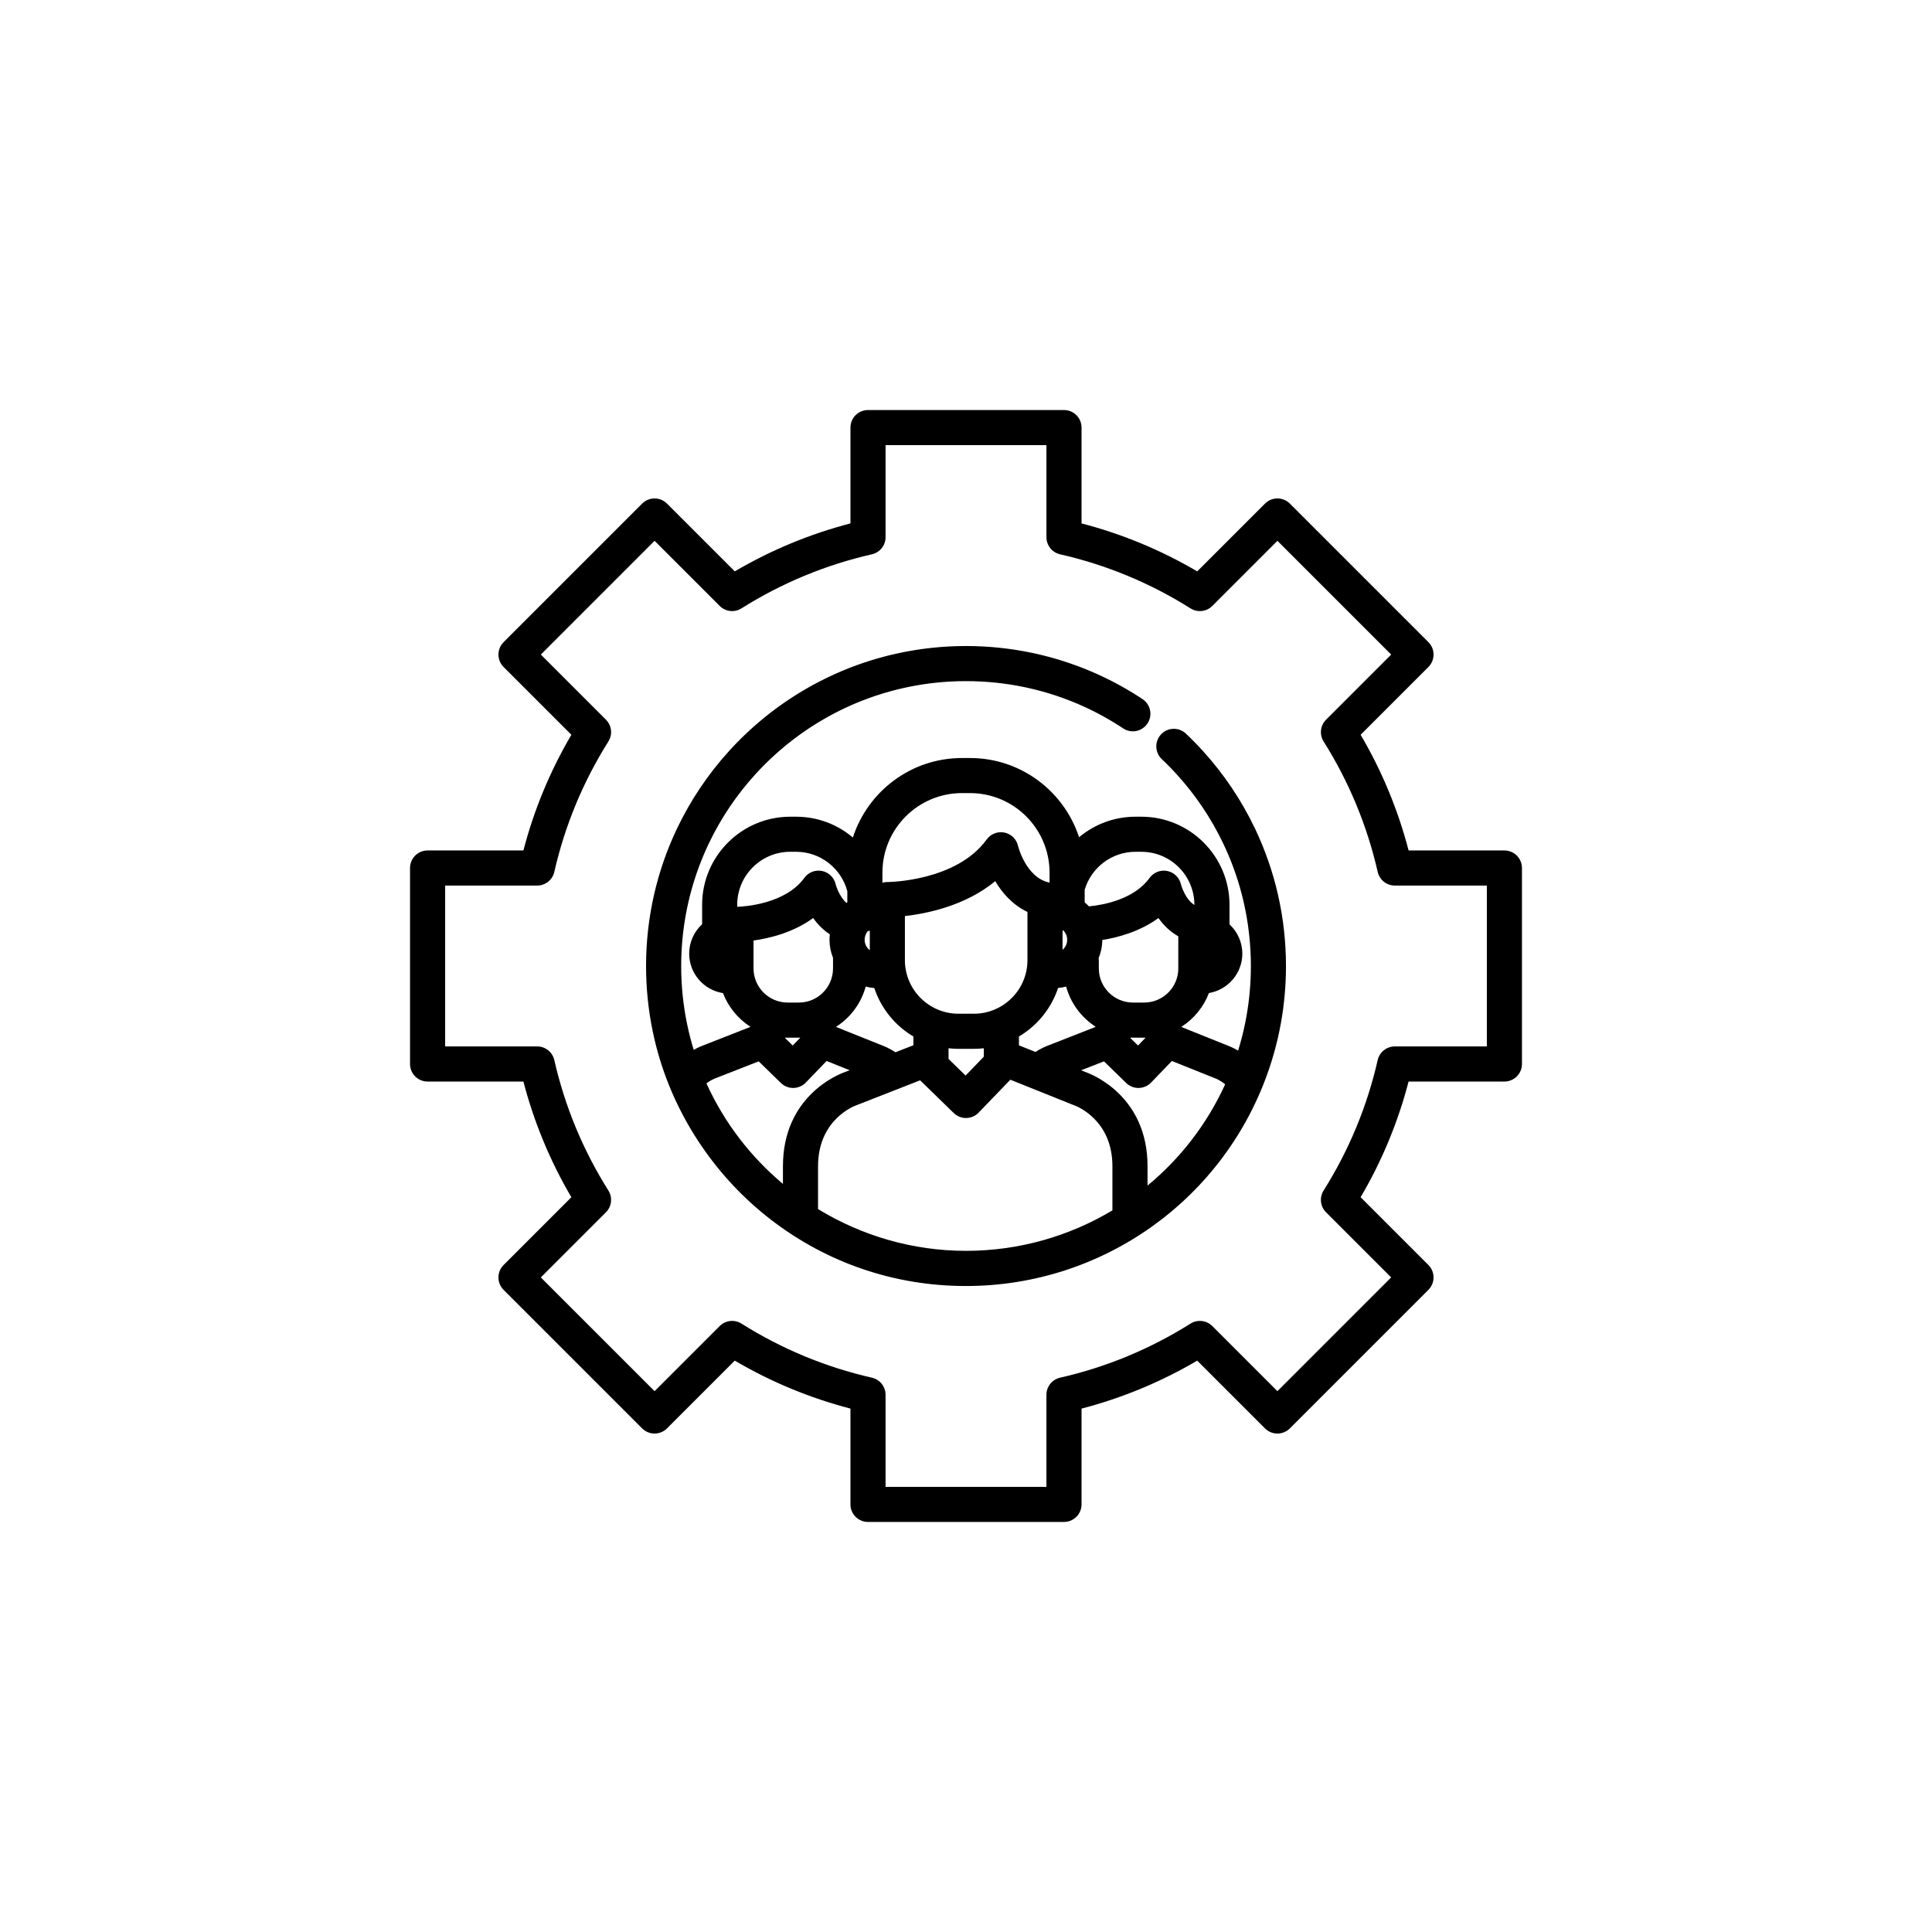 <?xml version="1.0" encoding="utf-8"?>
<!-- Generator: Adobe Illustrator 16.0.0, SVG Export Plug-In . SVG Version: 6.00 Build 0)  -->
<!DOCTYPE svg PUBLIC "-//W3C//DTD SVG 1.1//EN" "http://www.w3.org/Graphics/SVG/1.1/DTD/svg11.dtd">
<svg version="1.1" id="Layer_1" xmlns="http://www.w3.org/2000/svg" xmlns:xlink="http://www.w3.org/1999/xlink" x="0px" y="0px"
	 width="350px" height="350px" viewBox="0 0 350 350" enable-background="new 0 0 350 350" xml:space="preserve">
<g>
	<g>
		<g>
			<path d="M272.537,154.067h-17.356c-1.915-7.354-4.829-14.383-8.69-20.956l12.28-12.281c1.242-1.242,1.242-3.255,0-4.498
				l-25.104-25.104c-0.597-0.597-1.405-0.932-2.249-0.932c-0.845,0-1.652,0.335-2.249,0.932l-12.281,12.281
				c-6.571-3.861-13.601-6.776-20.955-8.689V77.462c0-1.757-1.424-3.181-3.182-3.181h-35.502c-1.757,0-3.18,1.424-3.18,3.181V94.82
				c-7.355,1.914-14.384,4.829-20.956,8.689l-12.28-12.28c-0.597-0.597-1.405-0.932-2.249-0.932s-1.652,0.335-2.25,0.932
				l-25.104,25.105c-0.597,0.597-0.932,1.406-0.932,2.25c0,0.843,0.335,1.653,0.932,2.249l12.28,12.279
				c-3.861,6.573-6.776,13.602-8.689,20.956H77.462c-1.757,0-3.181,1.423-3.181,3.181v35.503c0,1.756,1.424,3.18,3.181,3.18H94.82
				c1.914,7.355,4.829,14.384,8.689,20.957l-12.281,12.279c-0.597,0.596-0.932,1.405-0.932,2.249c0,0.843,0.335,1.651,0.931,2.249
				l25.105,25.104c1.242,1.241,3.256,1.242,4.498,0l12.281-12.279c6.572,3.861,13.601,6.775,20.956,8.689v17.356
				c0,1.757,1.423,3.18,3.181,3.18h35.502c1.758,0,3.182-1.423,3.182-3.18v-17.354c7.354-1.915,14.384-4.829,20.955-8.69
				l12.28,12.28c1.242,1.241,3.256,1.241,4.498,0l25.104-25.104c1.242-1.242,1.242-3.257,0-4.498l-12.279-12.281
				c3.86-6.571,6.775-13.601,8.688-20.955h17.358c1.757,0,3.181-1.424,3.181-3.181v-35.503
				C275.718,155.491,274.294,154.067,272.537,154.067z M269.356,189.57h-16.674c-1.485,0-2.771,1.027-3.102,2.476
				c-1.906,8.378-5.204,16.328-9.798,23.63c-0.79,1.257-0.607,2.892,0.443,3.942l11.796,11.798l-20.605,20.606l-11.798-11.797
				c-1.051-1.05-2.686-1.233-3.943-0.442c-7.301,4.594-15.251,7.891-23.631,9.798c-1.447,0.33-2.475,1.617-2.475,3.102v16.674
				h-29.142v-16.674c0-1.484-1.027-2.771-2.475-3.102c-8.379-1.907-16.33-5.204-23.631-9.798c-1.256-0.79-2.893-0.606-3.942,0.442
				l-11.798,11.797l-20.607-20.606l11.798-11.796c1.05-1.05,1.234-2.687,0.443-3.943c-4.595-7.302-7.892-15.253-9.798-23.632
				c-0.33-1.448-1.617-2.476-3.102-2.476H80.643v-29.142h16.675c1.485,0,2.771-1.027,3.102-2.475
				c1.906-8.378,5.203-16.328,9.797-23.631c0.791-1.257,0.607-2.893-0.443-3.943l-11.797-11.796l20.607-20.608l11.797,11.798
				c1.051,1.05,2.687,1.234,3.943,0.443c7.301-4.595,15.251-7.891,23.63-9.798c1.448-0.33,2.475-1.617,2.475-3.102V80.642h29.142
				v16.674c0,1.485,1.027,2.772,2.476,3.102c8.379,1.906,16.329,5.203,23.63,9.798c1.258,0.791,2.894,0.607,3.943-0.443
				l11.798-11.798l20.605,20.606l-11.797,11.799c-1.051,1.05-1.233,2.686-0.442,3.942c4.595,7.303,7.891,15.253,9.798,23.631
				c0.329,1.448,1.617,2.475,3.102,2.475h16.674L269.356,189.57L269.356,189.57z"/>
			<path d="M232.923,172.912c-0.012-0.356-0.025-0.711-0.044-1.068c-0.008-0.132-0.016-0.264-0.025-0.396l-0.013-0.205
				c-0.021-0.326-0.043-0.649-0.068-0.966c-0.014-0.163-0.028-0.326-0.043-0.487l-0.013-0.141c-0.028-0.312-0.06-0.622-0.093-0.94
				c-0.023-0.214-0.048-0.429-0.071-0.61c-0.035-0.313-0.076-0.625-0.117-0.941c-0.028-0.205-0.057-0.411-0.087-0.61
				c-0.046-0.318-0.096-0.635-0.148-0.958l-0.027-0.167c-0.022-0.135-0.044-0.27-0.067-0.403c-0.06-0.337-0.121-0.673-0.182-0.982
				l-0.015-0.08c-0.028-0.15-0.056-0.299-0.086-0.447c-0.078-0.384-0.16-0.767-0.239-1.126l-0.018-0.08
				c-0.021-0.104-0.044-0.208-0.062-0.283c-0.229-1-0.488-2.009-0.768-2.983l-0.084-0.285c-0.114-0.395-0.232-0.789-0.362-1.2
				l-0.13-0.396c-0.11-0.343-0.224-0.683-0.339-1.018c-0.056-0.165-0.114-0.33-0.165-0.47c-0.114-0.326-0.231-0.651-0.343-0.943
				c-0.046-0.127-0.096-0.255-0.144-0.382l-0.052-0.135c-0.12-0.311-0.24-0.621-0.366-0.931l-0.195-0.477
				c-0.128-0.307-0.258-0.613-0.389-0.913c-0.069-0.159-0.138-0.316-0.205-0.469c-0.142-0.317-0.287-0.631-0.437-0.952l-0.04-0.087
				c-0.034-0.077-0.069-0.154-0.106-0.23c-0.017-0.034-0.033-0.068-0.052-0.103c-2.446-5.121-5.627-9.849-9.455-14.054
				c-0.023-0.027-0.047-0.053-0.07-0.079l-0.339-0.362c-0.198-0.214-0.397-0.429-0.583-0.621c-0.095-0.1-0.191-0.2-0.288-0.298
				l-0.117-0.119c-0.201-0.206-0.401-0.411-0.607-0.616c-0.105-0.105-0.212-0.208-0.318-0.311l-0.113-0.111
				c-0.197-0.192-0.396-0.384-0.595-0.574c-1.275-1.207-3.289-1.154-4.497,0.121s-1.153,3.288,0.121,4.497
				c0.18,0.17,0.356,0.342,0.531,0.512l0.385,0.376c0.182,0.18,0.36,0.363,0.538,0.545l0.136,0.138
				c0.071,0.073,0.143,0.146,0.229,0.237c0.173,0.179,0.343,0.363,0.511,0.544l0.281,0.3c0.014,0.015,0.027,0.029,0.04,0.044
				c3.454,3.783,6.318,8.042,8.514,12.659c0.013,0.027,0.026,0.054,0.04,0.081l0.097,0.211c0.131,0.277,0.258,0.554,0.385,0.838
				c0.061,0.136,0.119,0.271,0.18,0.412c0.119,0.275,0.237,0.551,0.346,0.812l0.183,0.446c0.112,0.276,0.219,0.553,0.321,0.813
				l0.049,0.129c0.037,0.097,0.075,0.194,0.121,0.321c0.104,0.276,0.204,0.555,0.311,0.858c0.047,0.131,0.094,0.263,0.142,0.399
				c0.104,0.304,0.204,0.607,0.307,0.925l0.117,0.357c0.109,0.352,0.216,0.704,0.31,1.029l0.08,0.269
				c0.252,0.878,0.482,1.774,0.692,2.693l0.06,0.276c0.076,0.341,0.149,0.683,0.22,1.03c0.023,0.114,0.043,0.229,0.065,0.345
				l0.021,0.108c0.058,0.295,0.112,0.591,0.164,0.889l0.083,0.504c0.046,0.283,0.092,0.565,0.133,0.854
				c0.026,0.177,0.051,0.354,0.074,0.527c0.037,0.275,0.072,0.551,0.108,0.861c0.022,0.18,0.044,0.36,0.062,0.532
				c0.03,0.279,0.059,0.559,0.083,0.831l0.049,0.565c0.023,0.288,0.044,0.576,0.062,0.856l0.015,0.227
				c0.007,0.104,0.014,0.207,0.02,0.307c0.016,0.316,0.028,0.636,0.039,0.96l0.018,0.445c0.013,0.471,0.021,0.944,0.021,1.418
				c0,3.067-0.272,6.142-0.808,9.142c-0.149,0.843-0.322,1.688-0.514,2.516c-0.097,0.416-0.197,0.83-0.305,1.244
				c-0.209,0.816-0.44,1.63-0.687,2.425c-0.894-0.531-1.604-0.815-1.894-0.922l-8.322-3.337v-0.091
				c2.228-1.442,3.97-3.569,4.927-6.082c3.429-0.576,6.052-3.557,6.052-7.145c0-2.094-0.897-3.978-2.321-5.303v-3.535
				c0-8.802-7.161-15.963-15.964-15.963h-1.064c-3.888,0-7.453,1.399-10.227,3.717c-2.71-8.318-10.535-14.349-19.746-14.349h-1.465
				c-9.23,0-17.069,6.054-19.764,14.399c-2.78-2.348-6.369-3.768-10.284-3.768h-1.065c-8.802,0-15.963,7.161-15.963,15.963v3.514
				c-1.438,1.327-2.344,3.219-2.344,5.324c0,3.615,2.663,6.612,6.128,7.155c0.958,2.508,2.699,4.63,4.922,6.069v0.073l-8.557,3.352
				c-0.253,0.092-0.87,0.336-1.663,0.785c-0.107-0.35-0.221-0.696-0.322-1.05c-0.115-0.411-0.228-0.825-0.333-1.234
				c-0.212-0.824-0.405-1.663-0.576-2.496c-0.696-3.401-1.049-6.901-1.049-10.404c0-0.472,0.007-0.944,0.019-1.4l0.018-0.462
				c0.011-0.318,0.023-0.636,0.041-0.958l0.034-0.539c0.019-0.283,0.037-0.567,0.061-0.858l0.048-0.553
				c0.026-0.281,0.054-0.562,0.082-0.833c0.021-0.187,0.042-0.373,0.065-0.562c0.032-0.274,0.067-0.55,0.106-0.836
				c0.024-0.182,0.05-0.364,0.076-0.54c0.041-0.276,0.083-0.552,0.129-0.826l0.091-0.545c0.048-0.286,0.103-0.571,0.16-0.865
				l0.019-0.104c0.022-0.118,0.044-0.236,0.068-0.354c0.066-0.327,0.136-0.652,0.206-0.967l0.081-0.37
				c0.204-0.892,0.432-1.78,0.683-2.656l0.086-0.288c0.098-0.334,0.197-0.667,0.303-1.004c0.029-0.092,0.06-0.184,0.089-0.275
				l0.044-0.136c0.093-0.285,0.186-0.57,0.29-0.872c0.031-0.092,0.063-0.183,0.096-0.273l0.06-0.169
				c0.097-0.271,0.194-0.541,0.298-0.819c0.058-0.157,0.117-0.311,0.173-0.456c0.101-0.262,0.205-0.524,0.314-0.795
				c0.063-0.157,0.127-0.314,0.188-0.464c0.108-0.261,0.219-0.519,0.333-0.782c0.065-0.153,0.132-0.306,0.196-0.448
				c0.118-0.264,0.239-0.525,0.357-0.779l0.116-0.255c0.015-0.028,0.029-0.058,0.043-0.087c2.193-4.615,5.058-8.873,8.514-12.658
				c0.011-0.012,0.022-0.025,0.033-0.038l0.211-0.225c0.197-0.213,0.394-0.426,0.596-0.636l0.335-0.343
				c0.188-0.193,0.376-0.387,0.553-0.562l0.551-0.537c0.123-0.12,0.246-0.24,0.365-0.352l0.409-0.38
				c0.175-0.164,0.352-0.327,0.533-0.489c0.14-0.126,0.282-0.25,0.416-0.37c0.186-0.163,0.371-0.325,0.533-0.466l0.444-0.375
				c0.182-0.152,0.365-0.306,0.55-0.457c0.122-0.099,0.245-0.198,0.367-0.296l0.709-0.558c0.124-0.095,0.249-0.191,0.388-0.296
				c0.183-0.138,0.367-0.276,0.558-0.416c0.156-0.115,0.312-0.23,0.468-0.343c0.191-0.136,0.381-0.271,0.564-0.399l0.059-0.041
				c0.145-0.102,0.289-0.202,0.422-0.293c0.193-0.131,0.387-0.26,0.589-0.394c0.165-0.109,0.33-0.218,0.483-0.319
				c0.197-0.126,0.395-0.25,0.597-0.377l0.069-0.043c0.142-0.089,0.284-0.179,0.43-0.268c0.197-0.121,0.397-0.239,0.601-0.359
				l0.155-0.093c0.109-0.065,0.217-0.13,0.352-0.207c0.175-0.102,0.353-0.201,0.531-0.3l0.288-0.162
				c0.098-0.055,0.196-0.11,0.297-0.166c0.163-0.088,0.326-0.174,0.489-0.26l0.401-0.212c0.082-0.043,0.163-0.087,0.246-0.13
				c0.24-0.124,0.481-0.241,0.723-0.361l0.567-0.277c0.337-0.161,0.675-0.32,1.026-0.478c0.106-0.048,0.213-0.095,0.32-0.142
				l0.34-0.148c0.172-0.076,0.345-0.151,0.524-0.228c0.109-0.046,0.219-0.09,0.329-0.134l0.373-0.151
				c0.164-0.067,0.327-0.134,0.489-0.198c0.13-0.05,0.259-0.099,0.39-0.148l0.299-0.114c0.175-0.066,0.351-0.132,0.517-0.193
				l0.649-0.229c0.195-0.068,0.39-0.136,0.593-0.204c0.161-0.054,0.324-0.107,0.486-0.159l0.258-0.083
				c0.164-0.052,0.328-0.104,0.497-0.156c0.204-0.063,0.41-0.123,0.606-0.181c0.218-0.063,0.436-0.126,0.648-0.186
				c0.208-0.059,0.417-0.114,0.622-0.168c0.216-0.058,0.434-0.114,0.66-0.171c0.206-0.052,0.412-0.102,0.623-0.152
				c0.217-0.052,0.434-0.102,0.657-0.151c0.208-0.047,0.416-0.092,0.634-0.138c0.178-0.038,0.357-0.074,0.535-0.109l0.118-0.024
				c0.213-0.042,0.427-0.083,0.641-0.123c0.224-0.042,0.45-0.081,0.682-0.12c0.21-0.037,0.419-0.071,0.625-0.104
				c0.229-0.036,0.458-0.07,0.693-0.103l0.122-0.018c0.167-0.025,0.335-0.048,0.508-0.071c0.193-0.025,0.386-0.048,0.581-0.071
				l0.37-0.043c0.127-0.015,0.255-0.03,0.39-0.043c0.181-0.02,0.362-0.036,0.543-0.052l0.406-0.037
				c0.127-0.012,0.254-0.024,0.391-0.034c0.222-0.018,0.443-0.031,0.665-0.045l0.684-0.043c0.251-0.013,0.504-0.021,0.755-0.03
				l0.333-0.013c0.095-0.004,0.189-0.009,0.273-0.01c0.444-0.011,0.89-0.017,1.331-0.018h0.083c0.447,0.001,0.893,0.007,1.326,0.018
				l0.623,0.024c0.25,0.009,0.5,0.017,0.733,0.029l0.699,0.044c0.222,0.014,0.443,0.028,0.673,0.046
				c0.128,0.01,0.256,0.021,0.383,0.033l0.408,0.037c0.181,0.016,0.361,0.033,0.549,0.053c0.143,0.015,0.284,0.031,0.427,0.048
				l0.201,0.024c0.235,0.027,0.469,0.055,0.709,0.086c0.173,0.022,0.346,0.047,0.519,0.072l0.229,0.033
				c0.189,0.027,0.379,0.055,0.567,0.084c0.214,0.034,0.43,0.07,0.64,0.105c0.228,0.039,0.453,0.078,0.665,0.117
				c0.215,0.04,0.43,0.082,0.643,0.124c0.223,0.044,0.444,0.088,0.658,0.133c0.212,0.045,0.424,0.091,0.646,0.142
				c0.216,0.048,0.432,0.097,0.644,0.148c0.213,0.05,0.425,0.102,0.642,0.157c0.216,0.054,0.432,0.11,0.643,0.166
				c0.207,0.055,0.415,0.11,0.623,0.168c0.211,0.059,0.422,0.12,0.646,0.186c0.203,0.06,0.408,0.119,0.614,0.183
				c0.208,0.063,0.415,0.129,0.629,0.198c0.205,0.065,0.411,0.131,0.609,0.197c0.207,0.07,0.414,0.142,0.629,0.218l0.146,0.051
				c0.153,0.054,0.308,0.107,0.457,0.161c0.185,0.067,0.367,0.137,0.549,0.206l0.19,0.072c0.158,0.06,0.317,0.119,0.475,0.181
				c0.154,0.061,0.31,0.124,0.463,0.187l0.372,0.151c0.122,0.049,0.244,0.099,0.364,0.149c0.192,0.081,0.383,0.166,0.575,0.25
				l0.256,0.112c0.119,0.051,0.238,0.104,0.353,0.154c0.308,0.139,0.611,0.282,0.927,0.433c0.208,0.098,0.414,0.2,0.616,0.299
				l0.119,0.059c0.213,0.104,0.426,0.209,0.645,0.322c0.109,0.056,0.218,0.114,0.325,0.171l0.301,0.159
				c0.171,0.09,0.342,0.18,0.508,0.27c0.113,0.062,0.225,0.125,0.337,0.188l0.275,0.156c0.17,0.094,0.34,0.189,0.506,0.286
				c0.169,0.098,0.335,0.198,0.517,0.306l0.114,0.068c0.158,0.093,0.316,0.186,0.477,0.285c0.12,0.074,0.239,0.149,0.36,0.225
				l0.149,0.093c0.193,0.121,0.387,0.243,0.569,0.36c0.171,0.111,0.341,0.224,0.511,0.336c1.464,0.97,3.438,0.568,4.407-0.896
				s0.568-3.438-0.896-4.408c-0.183-0.121-0.365-0.242-0.56-0.369c-0.217-0.14-0.435-0.277-0.657-0.416l-0.145-0.09
				c-0.138-0.087-0.276-0.173-0.412-0.256c-0.187-0.115-0.377-0.228-0.566-0.34l-0.098-0.056c-0.192-0.115-0.386-0.231-0.581-0.345
				s-0.395-0.225-0.593-0.335l-0.257-0.145c-0.136-0.077-0.273-0.154-0.415-0.232c-0.195-0.106-0.393-0.209-0.589-0.313
				l-0.274-0.145c-0.137-0.074-0.275-0.147-0.407-0.214c-0.246-0.127-0.495-0.25-0.745-0.372l-0.119-0.059
				c-0.232-0.114-0.465-0.228-0.688-0.333c-0.347-0.166-0.692-0.328-1.046-0.488c-0.146-0.064-0.291-0.128-0.436-0.191l-0.222-0.097
				c-0.224-0.098-0.446-0.196-0.673-0.292c-0.146-0.062-0.294-0.122-0.442-0.182l-0.36-0.147c-0.182-0.074-0.362-0.147-0.543-0.219
				c-0.186-0.072-0.371-0.142-0.557-0.212l-0.17-0.064c-0.212-0.081-0.425-0.161-0.642-0.24c-0.178-0.064-0.357-0.126-0.536-0.189
				l-0.131-0.045c-0.236-0.083-0.472-0.166-0.715-0.247c-0.228-0.076-0.456-0.149-0.678-0.22c-0.239-0.078-0.48-0.154-0.717-0.227
				c-0.235-0.072-0.471-0.142-0.694-0.206c-0.239-0.071-0.478-0.14-0.715-0.206c-0.238-0.066-0.476-0.13-0.717-0.194
				c-0.239-0.063-0.478-0.125-0.714-0.184c-0.236-0.06-0.474-0.117-0.713-0.175c-0.245-0.058-0.49-0.115-0.724-0.167
				c-0.239-0.055-0.48-0.107-0.729-0.159c-0.243-0.051-0.488-0.1-0.735-0.149c-0.238-0.047-0.477-0.093-0.729-0.14
				c-0.249-0.045-0.498-0.089-0.751-0.132c-0.238-0.041-0.477-0.081-0.715-0.118c-0.212-0.033-0.425-0.064-0.639-0.096l-0.24-0.035
				c-0.205-0.029-0.41-0.059-0.609-0.083c-0.262-0.034-0.524-0.065-0.793-0.097l-0.192-0.022c-0.17-0.021-0.341-0.04-0.504-0.057
				c-0.21-0.023-0.421-0.042-0.632-0.062l-0.409-0.037c-0.159-0.015-0.318-0.029-0.469-0.041c-0.255-0.02-0.509-0.037-0.766-0.053
				l-0.758-0.047c-0.284-0.015-0.569-0.025-0.855-0.034l-0.287-0.012c-0.126-0.005-0.251-0.01-0.388-0.015
				c-0.492-0.012-0.987-0.019-1.489-0.02h-0.094c-0.496,0-0.991,0.008-1.494,0.021c-0.127,0.004-0.253,0.009-0.378,0.014
				l-0.279,0.011c-0.288,0.01-0.574,0.021-0.877,0.036l-0.742,0.047c-0.255,0.016-0.51,0.032-0.755,0.052
				c-0.162,0.012-0.322,0.027-0.482,0.042l-0.401,0.037c-0.213,0.02-0.425,0.039-0.629,0.061c-0.154,0.016-0.308,0.033-0.461,0.051
				l-0.385,0.044c-0.218,0.026-0.435,0.051-0.646,0.08c-0.202,0.026-0.402,0.055-0.604,0.083l-0.113,0.017
				c-0.258,0.037-0.517,0.075-0.78,0.115c-0.24,0.039-0.479,0.078-0.712,0.118c-0.252,0.043-0.506,0.087-0.758,0.133
				c-0.237,0.044-0.475,0.089-0.726,0.139l-0.129,0.026c-0.204,0.041-0.408,0.082-0.602,0.123c-0.241,0.05-0.483,0.103-0.717,0.156
				c-0.248,0.055-0.495,0.112-0.737,0.169c-0.239,0.057-0.478,0.115-0.707,0.173c-0.243,0.062-0.485,0.125-0.73,0.189
				c-0.233,0.062-0.464,0.124-0.701,0.19c-0.238,0.066-0.477,0.136-0.724,0.208c-0.229,0.067-0.458,0.135-0.683,0.203
				c-0.189,0.059-0.377,0.118-0.566,0.179l-0.278,0.089c-0.187,0.06-0.375,0.12-0.554,0.181c-0.224,0.075-0.448,0.152-0.672,0.23
				l-0.246,0.086c-0.153,0.053-0.306,0.107-0.469,0.166c-0.205,0.075-0.407,0.151-0.609,0.228l-0.278,0.105
				c-0.159,0.06-0.318,0.119-0.478,0.183c-0.194,0.076-0.387,0.155-0.58,0.234l-0.336,0.137c-0.147,0.06-0.294,0.119-0.435,0.179
				c-0.201,0.085-0.399,0.172-0.599,0.26l-0.319,0.14c-0.14,0.06-0.279,0.121-0.405,0.179c-0.386,0.173-0.769,0.353-1.155,0.538
				l-0.628,0.307c-0.272,0.134-0.544,0.268-0.814,0.407c-0.112,0.058-0.223,0.117-0.335,0.176l-0.37,0.195
				c-0.192,0.102-0.384,0.203-0.573,0.305c-0.125,0.068-0.249,0.137-0.372,0.207l-0.273,0.153c-0.208,0.116-0.416,0.233-0.598,0.338
				c-0.149,0.085-0.296,0.172-0.443,0.261l-0.133,0.08c-0.229,0.135-0.459,0.271-0.684,0.409c-0.166,0.101-0.33,0.204-0.495,0.308
				l-0.063,0.04c-0.22,0.138-0.439,0.275-0.67,0.424c-0.184,0.12-0.366,0.24-0.541,0.357c-0.215,0.142-0.429,0.285-0.654,0.437
				c-0.162,0.11-0.321,0.221-0.481,0.333l-0.067,0.047c-0.208,0.147-0.415,0.292-0.623,0.441c-0.183,0.131-0.363,0.263-0.538,0.392
				c-0.209,0.154-0.419,0.311-0.614,0.458c-0.146,0.109-0.29,0.221-0.435,0.332l-0.81,0.637c-0.138,0.11-0.276,0.222-0.413,0.333
				c-0.204,0.167-0.407,0.335-0.611,0.507l-0.5,0.422c-0.198,0.171-0.395,0.344-0.596,0.521c-0.156,0.137-0.311,0.274-0.463,0.411
				c-0.207,0.186-0.412,0.375-0.614,0.563l-0.441,0.411c-0.146,0.137-0.289,0.276-0.433,0.417l-0.604,0.588
				c-0.208,0.209-0.416,0.421-0.618,0.628l-0.097,0.098c-0.094,0.096-0.188,0.191-0.28,0.288c-0.229,0.239-0.454,0.481-0.675,0.72
				l-0.083,0.089c-0.063,0.067-0.127,0.135-0.189,0.203c-0.015,0.016-0.028,0.032-0.043,0.049
				c-3.833,4.208-7.018,8.936-9.464,14.058c-0.024,0.044-0.046,0.09-0.068,0.136l-0.159,0.347c-0.136,0.292-0.271,0.584-0.408,0.888
				c-0.076,0.173-0.152,0.345-0.225,0.514c-0.125,0.288-0.248,0.575-0.371,0.872c-0.073,0.176-0.146,0.354-0.211,0.52
				c-0.119,0.292-0.234,0.584-0.352,0.889c-0.068,0.179-0.136,0.357-0.199,0.527c-0.112,0.299-0.221,0.601-0.333,0.917l-0.056,0.157
				c-0.043,0.121-0.085,0.241-0.12,0.345c-0.111,0.322-0.218,0.646-0.319,0.959l-0.037,0.111c-0.042,0.126-0.083,0.253-0.121,0.374
				c-0.115,0.367-0.225,0.735-0.333,1.104l-0.03,0.1c-0.025,0.085-0.05,0.168-0.071,0.242c-0.279,0.974-0.538,1.977-0.759,2.947
				c-0.023,0.1-0.045,0.2-0.066,0.301l-0.027,0.124c-0.082,0.365-0.159,0.731-0.234,1.098c-0.031,0.15-0.059,0.299-0.087,0.45
				l-0.016,0.087c-0.063,0.33-0.126,0.66-0.179,0.976c-0.026,0.148-0.05,0.298-0.076,0.447l-0.023,0.143
				c-0.051,0.311-0.1,0.624-0.146,0.941c-0.03,0.208-0.061,0.419-0.086,0.618c-0.041,0.305-0.08,0.611-0.116,0.915
				c-0.026,0.212-0.05,0.424-0.075,0.646c-0.032,0.305-0.062,0.61-0.092,0.933l-0.017,0.187c-0.013,0.145-0.026,0.29-0.037,0.426
				c-0.026,0.317-0.047,0.636-0.07,0.979l-0.013,0.201c-0.009,0.132-0.018,0.264-0.024,0.39c-0.02,0.353-0.032,0.708-0.045,1.065
				l-0.019,0.512c-0.014,0.526-0.022,1.053-0.022,1.583c0,3.931,0.396,7.859,1.177,11.679c0.191,0.936,0.409,1.88,0.648,2.813
				c0.119,0.458,0.242,0.915,0.372,1.375c3.377,11.89,10.667,22.602,20.527,30.161c10.187,7.81,22.372,11.938,35.241,11.938
				c24.878,0,46.949-15.822,54.916-39.37c0.153-0.451,0.301-0.903,0.441-1.355c0.28-0.901,0.544-1.829,0.782-2.755
				c0.119-0.464,0.232-0.929,0.34-1.395c0.216-0.93,0.411-1.884,0.579-2.832c0.602-3.365,0.906-6.815,0.906-10.258
				c0-0.527-0.009-1.052-0.022-1.596L232.923,172.912z M205.704,154.309h1.065c5.294,0,9.603,4.308,9.603,9.603v0.032
				c-1.744-1.111-2.431-3.73-2.434-3.742c-0.275-1.219-1.24-2.164-2.464-2.414c-1.225-0.249-2.482,0.239-3.214,1.252
				c-2.835,3.917-8.404,4.909-10.988,5.159c-0.243-0.256-0.5-0.499-0.772-0.725v-2.288h-0.001
				C197.676,157.215,201.356,154.309,205.704,154.309z M207.277,181.623h-2.032c-3.409,0-6.183-2.773-6.183-6.183v-1.362
				c0-0.165-0.018-0.326-0.042-0.484c0.424-1.019,0.662-2.134,0.669-3.303c2.85-0.458,6.808-1.517,10.175-3.982
				c0.897,1.273,2.084,2.469,3.596,3.309v5.823C213.461,178.851,210.687,181.623,207.277,181.623z M207.536,187.979l-1.371,1.425
				l-1.357-1.322v-0.107c0.146,0.006,0.291,0.011,0.437,0.011h2.033C207.364,187.985,207.451,187.98,207.536,187.979z
				 M193.33,170.242c0,0.729-0.324,1.382-0.836,1.826v-3.51c0.064,0.018,0.129,0.036,0.196,0.049
				C193.086,169.039,193.33,169.611,193.33,170.242z M191.679,178.984c0.502-0.044,0.988-0.135,1.461-0.26
				c0.82,3.02,2.742,5.59,5.307,7.25v0.073l-8.551,3.349c-0.328,0.118-1.219,0.473-2.314,1.176l-2.993-1.2v-1.598
				C187.899,185.813,190.448,182.698,191.679,178.984z M176.43,183.646h-2.795c-5.35,0-9.703-4.353-9.703-9.702v-7.994
				c4-0.445,10.957-1.858,16.363-6.316c1.223,2.06,3.087,4.262,5.838,5.575v8.735C186.133,179.294,181.779,183.646,176.43,183.646z
				 M178.227,189.904v1.521l-3.3,3.424l-3.089-3.009v-1.936c0.591,0.066,1.189,0.104,1.797,0.104h2.795
				C177.038,190.008,177.637,189.971,178.227,189.904z M159.86,158.083L159.86,158.083c0-7.943,6.462-14.406,14.406-14.406h1.465
				c7.943,0,14.406,6.462,14.406,14.406v1.819c-0.011-0.003-0.021-0.006-0.031-0.008c-0.028-0.008-0.058-0.019-0.088-0.025
				c-4.198-0.955-5.58-6.587-5.59-6.628c-0.276-1.219-1.241-2.163-2.465-2.414s-2.482,0.239-3.215,1.251
				c-5.51,7.617-17.81,7.711-17.987,7.711c-0.004,0-0.007,0-0.011,0c-0.109,0-0.218,0.005-0.325,0.016
				c-0.035,0.004-0.068,0.011-0.102,0.016c-0.072,0.01-0.144,0.019-0.213,0.032c-0.048,0.01-0.094,0.025-0.142,0.037
				c-0.037,0.009-0.074,0.018-0.109,0.028V158.083L159.86,158.083z M157.209,168.681c0.124-0.021,0.244-0.047,0.362-0.082v3.55
				c-0.568-0.443-0.936-1.132-0.936-1.907C156.635,169.646,156.852,169.103,157.209,168.681z M156.831,178.726
				c0.503,0.132,1.022,0.224,1.556,0.265c1.231,3.71,3.779,6.824,7.089,8.784v1.579l-3.251,1.272
				c-1.117-0.727-2.037-1.098-2.381-1.224l-8.319-3.335v-0.093C154.088,184.314,156.01,181.745,156.831,178.726z M133.551,164.278
				v-0.367c0-5.295,4.308-9.603,9.603-9.603h1.065c4.444,0,8.192,3.036,9.282,7.143v1.996c-0.052,0.043-0.102,0.088-0.152,0.132
				c-1.395-1.232-1.958-3.368-1.96-3.379c-0.276-1.219-1.241-2.164-2.465-2.414c-1.224-0.249-2.482,0.239-3.214,1.252
				C142.291,163.761,134.894,164.232,133.551,164.278z M144.725,181.623h-2.032c-3.409,0-6.183-2.773-6.183-6.183v-5.057
				c2.874-0.398,7.18-1.422,10.803-4.076c0.778,1.104,1.779,2.145,3.016,2.951c-0.037,0.323-0.056,0.65-0.056,0.982
				c0,1.159,0.227,2.267,0.637,3.28c0,0.007-0.001,0.015-0.001,0.021v1.896C150.909,178.851,148.136,181.623,144.725,181.623z
				 M144.986,187.979l-1.372,1.425l-1.357-1.322v-0.107c0.146,0.006,0.291,0.011,0.437,0.011h2.032
				C144.813,187.985,144.898,187.98,144.986,187.979z M141.837,211.263v3.214c-5.851-4.902-10.63-11.095-13.859-18.212
				c0.813-0.614,1.492-0.873,1.49-0.873c0.076-0.023,0.072-0.024,0.146-0.053l7.83-3.066l4.022,3.919
				c0.594,0.578,1.391,0.901,2.22,0.901c0.017,0,0.033,0,0.05,0c0.846-0.013,1.652-0.363,2.24-0.973l3.771-3.914l4.171,1.674
				l-0.988,0.387C151.743,194.695,141.837,198.661,141.837,211.263z M201.525,219.273c-7.833,4.688-16.944,7.329-26.527,7.329
				c-9.677,0-18.897-2.745-26.801-7.563v-7.777c0-8.456,6.605-10.911,6.86-11.002c0.049-0.017,0.098-0.033,0.146-0.054l11.488-4.498
				l6.087,5.929c0.594,0.579,1.391,0.903,2.219,0.903c0.017,0,0.034,0,0.051-0.002c0.846-0.012,1.651-0.362,2.239-0.973l5.747-5.964
				l11.46,4.596c0.056,0.022,0.086,0.034,0.143,0.054c0.282,0.1,6.888,2.555,6.888,11.012V219.273L201.525,219.273z
				 M207.887,214.779v-3.517c0-12.552-9.83-16.536-11.08-16.991l-0.946-0.38l4.134-1.618l4.022,3.918
				c0.595,0.579,1.391,0.903,2.22,0.903c0.017,0,0.033,0,0.051-0.002c0.846-0.012,1.651-0.362,2.24-0.973l3.771-3.913l7.786,3.122
				c0.082,0.033,0.048,0.024,0.133,0.05c0.01,0.005,0.82,0.309,1.734,1.051C218.659,203.651,213.813,209.885,207.887,214.779z"/>
		</g>
	</g>
</g>
</svg>
